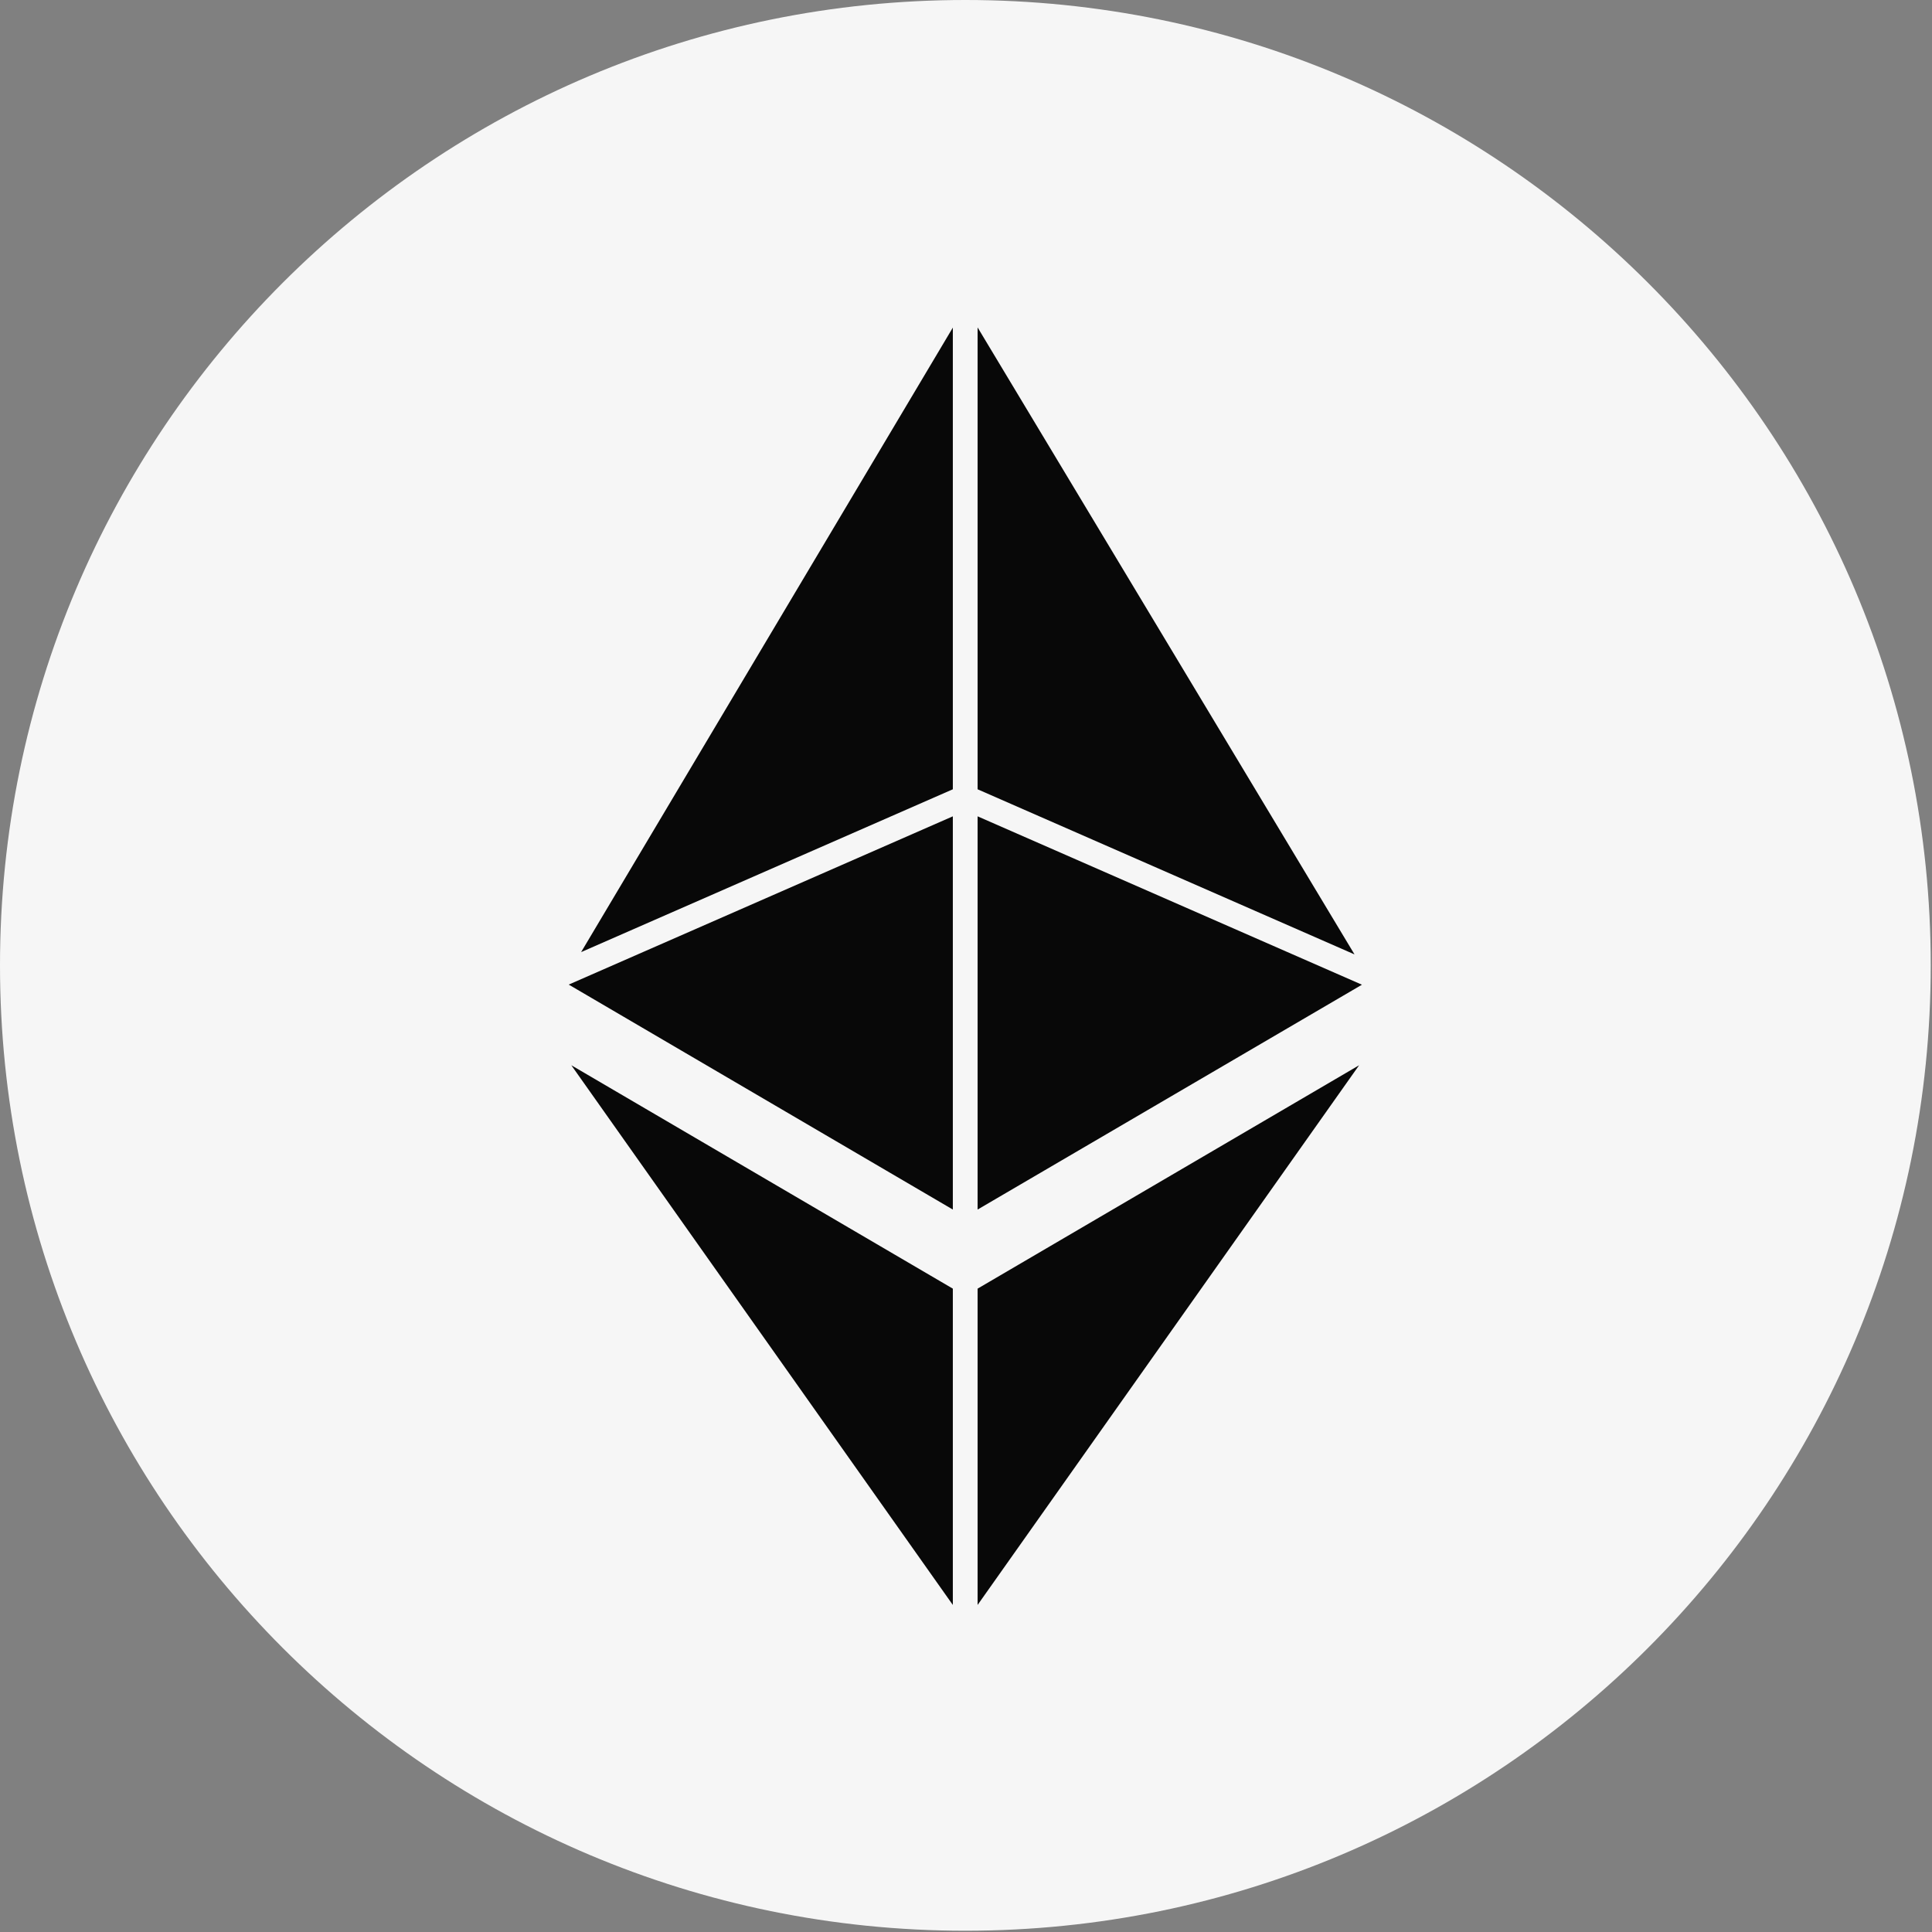 <?xml version="1.0" encoding="UTF-8"?>
<svg width="32px" height="32px" viewBox="0 0 32 32" version="1.1" xmlns="http://www.w3.org/2000/svg" xmlns:xlink="http://www.w3.org/1999/xlink">
    <rect x="0" y="0" width="32" height="32" fill="#808080" stroke="none"/>
    <title>ETH</title>
    <g id="页面-1" stroke="none" stroke-width="1" fill="none" fill-rule="evenodd">
        <g id="flash-pool" transform="translate(-255, -862)" fill-rule="nonzero">
            <g id="编组-6" transform="translate(255, 700)">
                <g id="1" transform="translate(0, 138)">
                    <g id="ETH" transform="translate(0, 24)">
                        <path d="M15.989,0 C7.159,0 0,7.159 0,15.989 C0,24.82 7.159,31.979 15.989,31.979 C24.82,31.979 31.979,24.82 31.979,15.989 C31.979,7.159 24.82,0 15.989,0 Z" id="形状" fill="#F6F6F6"></path>
                        <path d="M9.463,17.644 L15.782,21.344 L15.782,26.583 L9.463,17.644 Z M22.511,17.644 L16.192,26.583 L16.192,21.344 L22.511,17.644 Z M15.782,13.521 L15.782,20.034 L9.42,16.308 L15.782,13.521 Z M16.192,13.521 L22.558,16.31 L16.192,20.034 L16.192,13.521 Z M16.192,5.423 L22.435,15.808 L16.192,13.073 L16.192,5.423 Z M15.782,5.426 L15.782,13.073 L9.625,15.77 L15.782,5.426 Z" id="形状结合" fill="#080808"></path>
                    </g>
                </g>
            </g>
        </g>
    </g>
</svg>